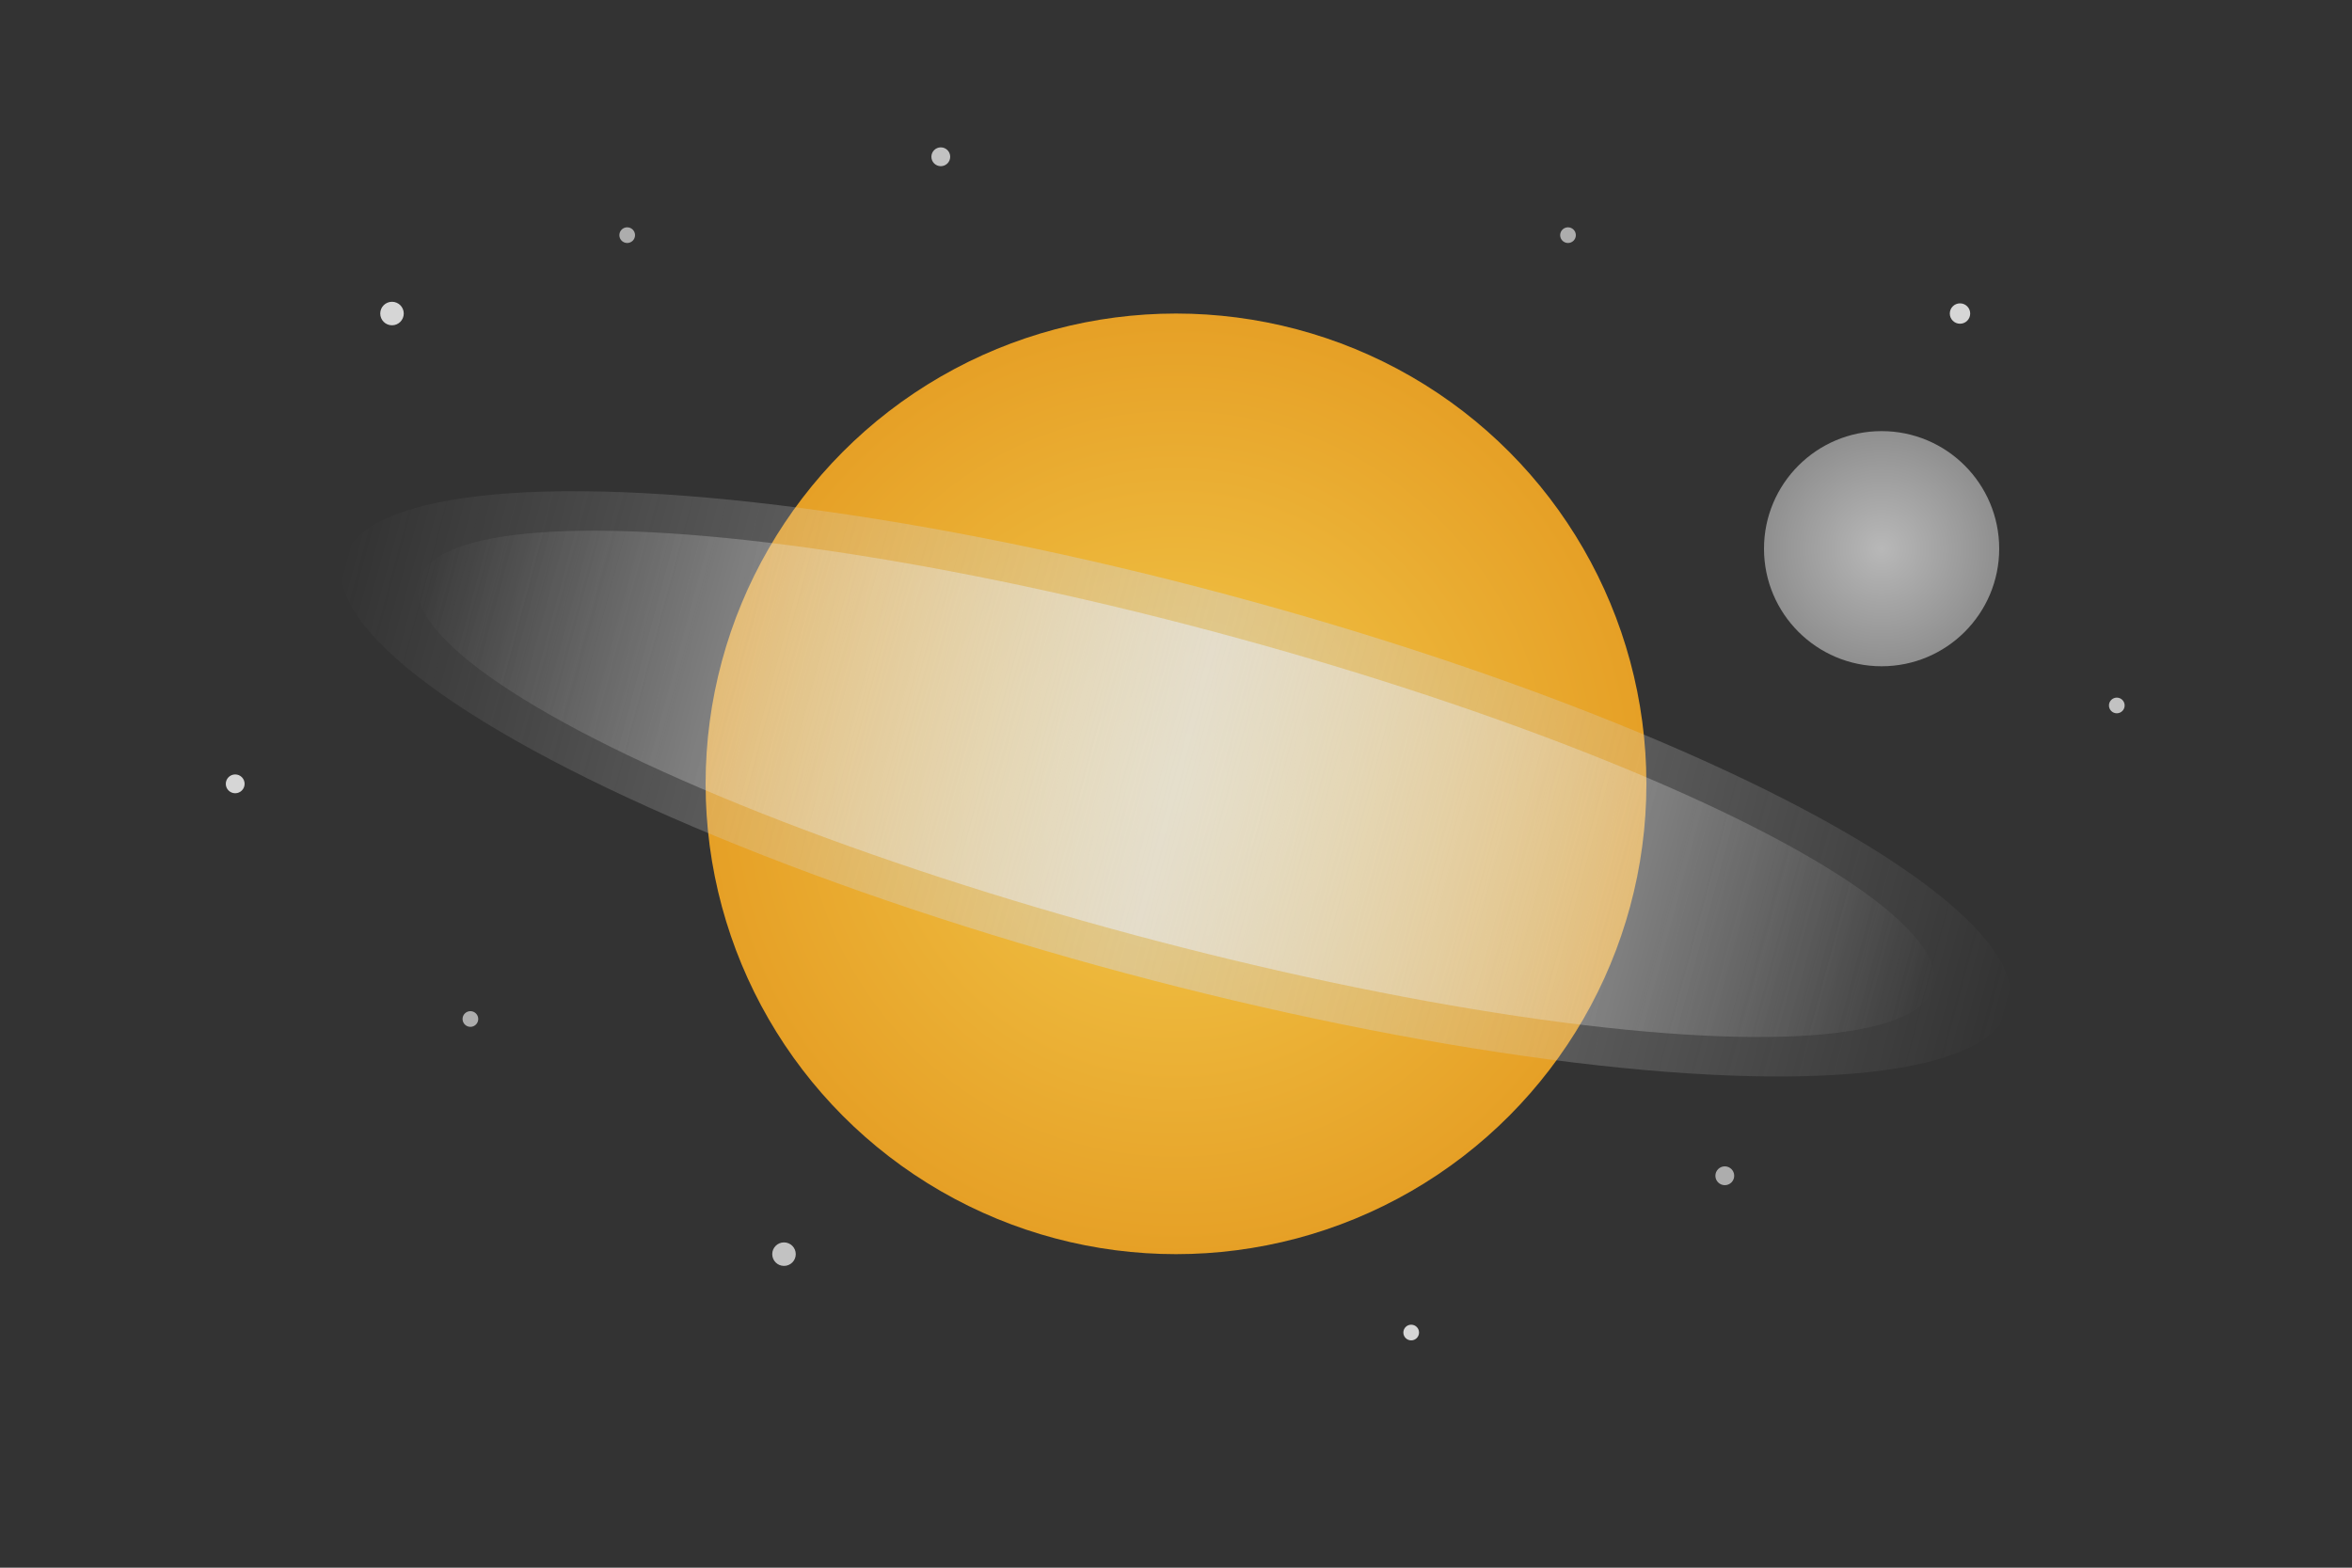 <svg width="300" height="200" viewBox="0 0 300 200" fill="none" xmlns="http://www.w3.org/2000/svg">
  <rect x="0" y="0" width="300" height="200" fill="#333333" stroke="none"/>
  <!-- Saturn planet -->
  <ellipse cx="150" cy="100" rx="60" ry="60" fill="url(#saturnGradient)"/>
  
  <!-- Saturn rings -->
  <ellipse cx="150" cy="100" rx="110" ry="25" transform="rotate(15 150 100)" fill="url(#ringsGradient)" style="mix-blend-mode:screen"/>
  <ellipse cx="150" cy="100" rx="100" ry="20" transform="rotate(15 150 100)" fill="url(#ringsGradient2)" style="mix-blend-mode:screen"/>
  
  <!-- Titan moon -->
  <circle cx="240" cy="70" r="15" fill="url(#titanGradient)"/>
  
  <!-- Stars -->
  <circle cx="50" cy="40" r="1.5" fill="white" opacity="0.8"/>
  <circle cx="80" cy="30" r="1" fill="white" opacity="0.6"/>
  <circle cx="120" cy="20" r="1.2" fill="white" opacity="0.7"/>
  <circle cx="200" cy="30" r="1" fill="white" opacity="0.6"/>
  <circle cx="250" cy="40" r="1.3" fill="white" opacity="0.8"/>
  <circle cx="270" cy="90" r="1" fill="white" opacity="0.7"/>
  <circle cx="220" cy="150" r="1.2" fill="white" opacity="0.6"/>
  <circle cx="180" cy="170" r="1" fill="white" opacity="0.8"/>
  <circle cx="100" cy="160" r="1.5" fill="white" opacity="0.7"/>
  <circle cx="60" cy="130" r="1" fill="white" opacity="0.6"/>
  <circle cx="30" cy="100" r="1.2" fill="white" opacity="0.8"/>
  
  <defs>
    <radialGradient id="saturnGradient" cx="0" cy="0" r="1" gradientUnits="userSpaceOnUse" gradientTransform="translate(150 100) rotate(90) scale(60)">
      <stop offset="0" stop-color="#F2C94C"/>
      <stop offset="1" stop-color="#E6A026"/>
    </radialGradient>
    <linearGradient id="ringsGradient" x1="40" y1="100" x2="260" y2="100" gradientUnits="userSpaceOnUse">
      <stop offset="0" stop-color="#D3D3D3" stop-opacity="0"/>
      <stop offset="0.5" stop-color="#D3D3D3" stop-opacity="0.5"/>
      <stop offset="1" stop-color="#D3D3D3" stop-opacity="0"/>
    </linearGradient>
    <linearGradient id="ringsGradient2" x1="50" y1="100" x2="250" y2="100" gradientUnits="userSpaceOnUse">
      <stop offset="0" stop-color="#E6E6E6" stop-opacity="0"/>
      <stop offset="0.5" stop-color="#E6E6E6" stop-opacity="0.7"/>
      <stop offset="1" stop-color="#E6E6E6" stop-opacity="0"/>
    </linearGradient>
    <radialGradient id="titanGradient" cx="0" cy="0" r="1" gradientUnits="userSpaceOnUse" gradientTransform="translate(240 70) rotate(90) scale(15)">
      <stop offset="0" stop-color="#B8B8B8"/>
      <stop offset="1" stop-color="#8F8F8F"/>
    </radialGradient>
  </defs>
</svg> 